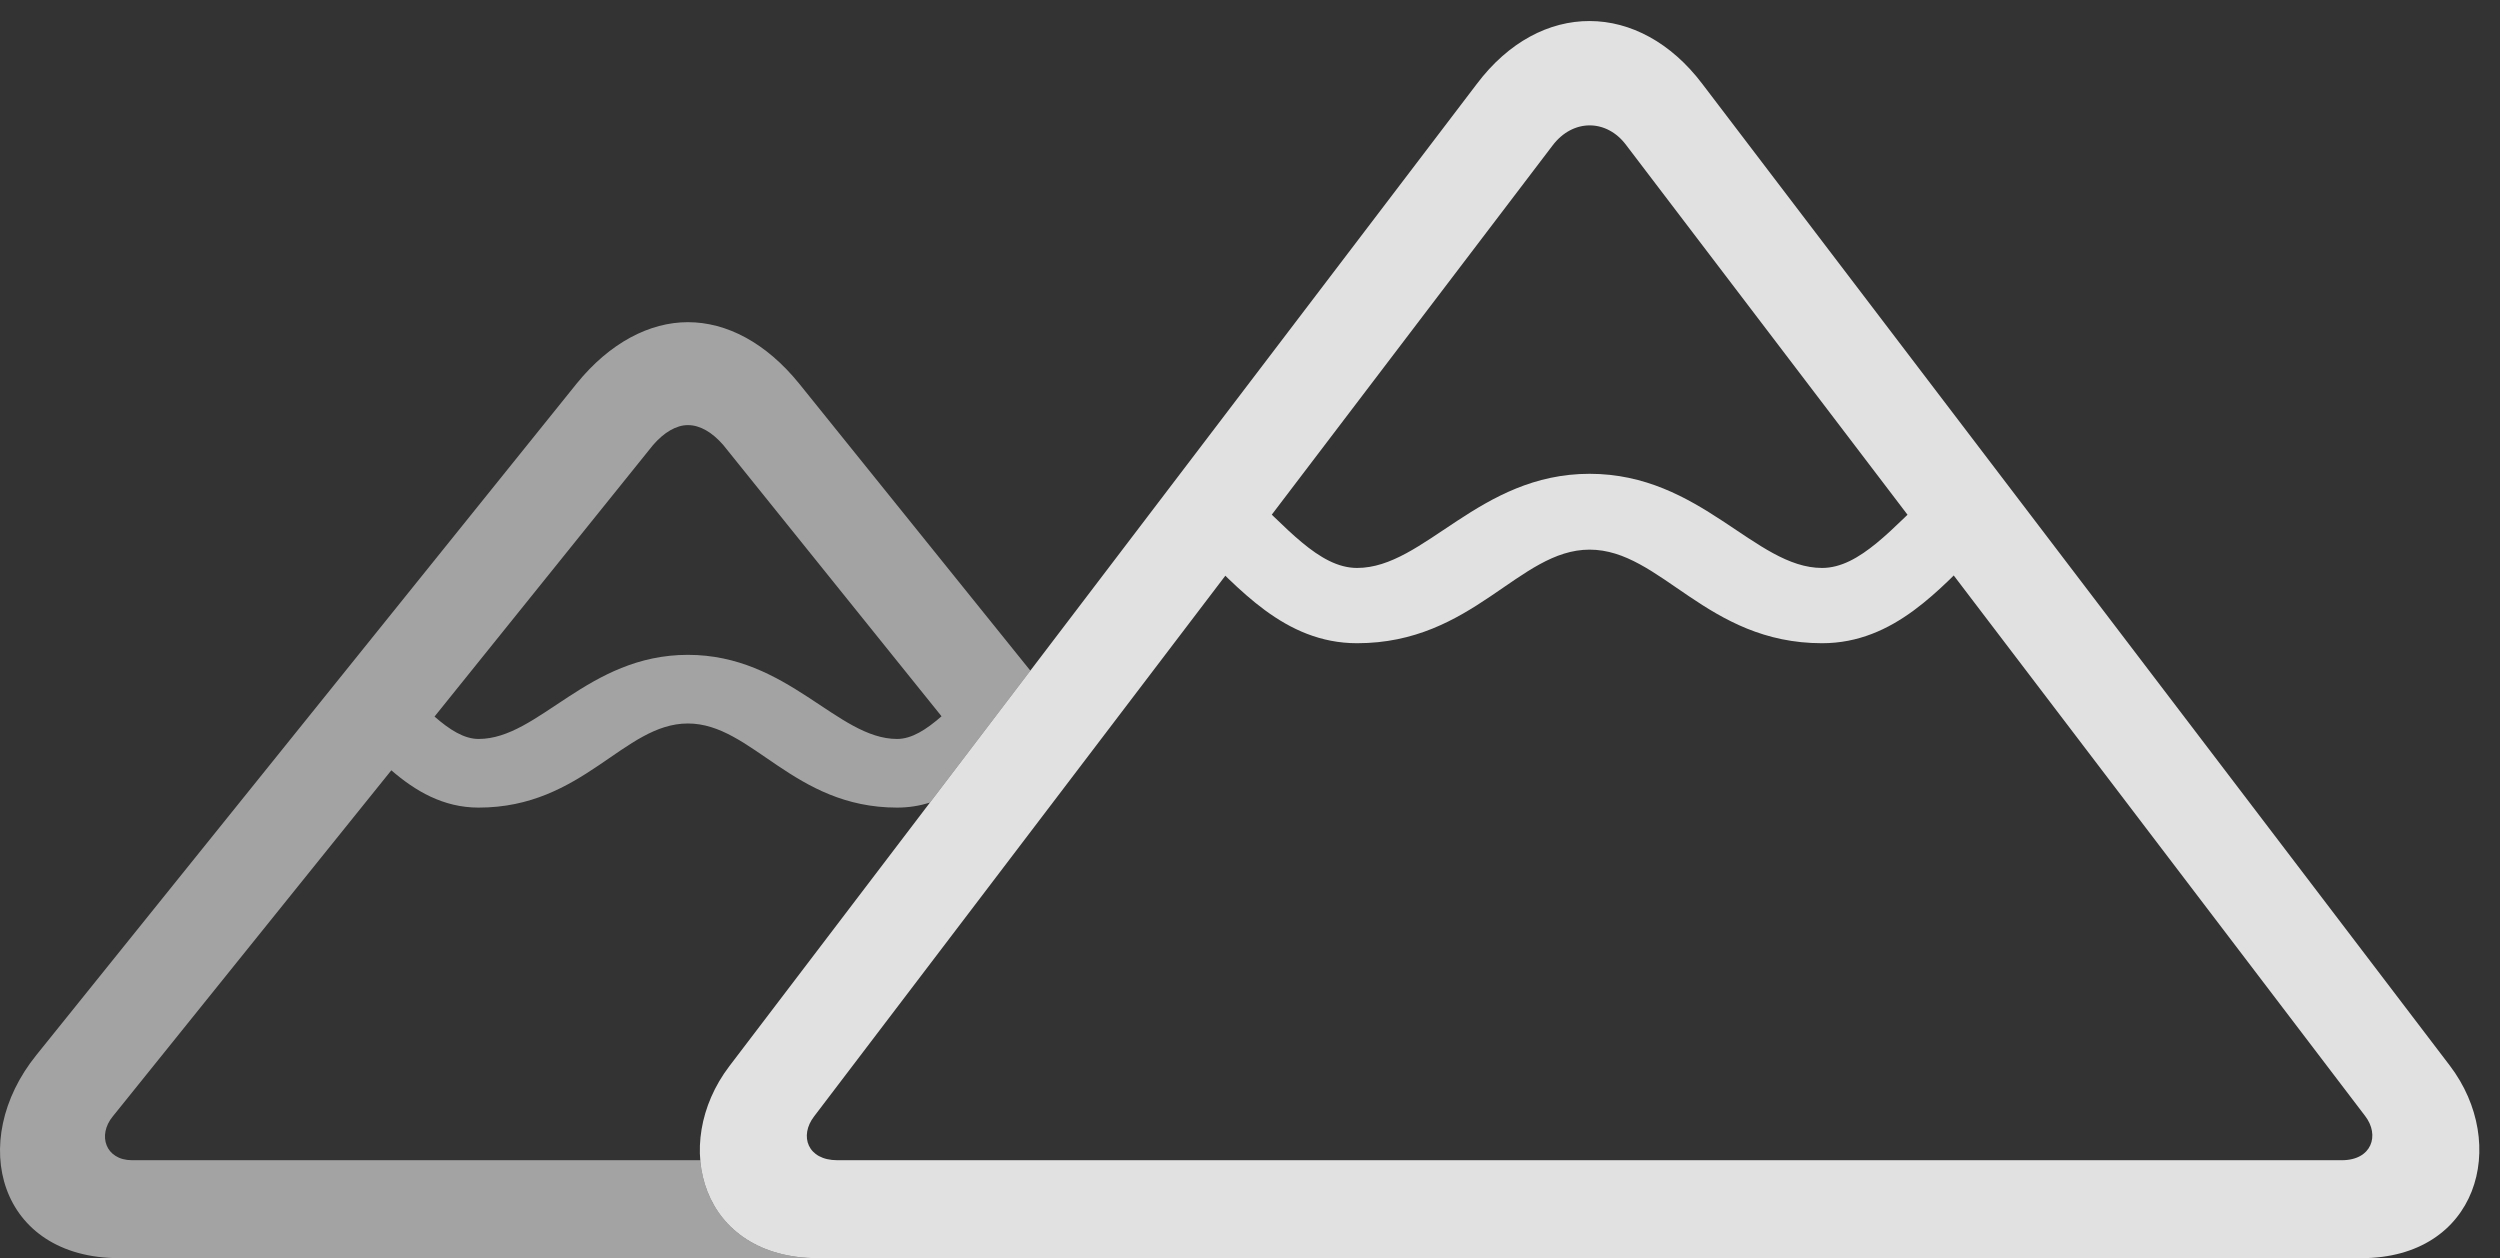 <?xml version="1.0" encoding="UTF-8"?>
<!--Generator: Apple Native CoreSVG 232.5-->
<!DOCTYPE svg
PUBLIC "-//W3C//DTD SVG 1.1//EN"
       "http://www.w3.org/Graphics/SVG/1.1/DTD/svg11.dtd">
<svg version="1.1" xmlns="http://www.w3.org/2000/svg" xmlns:xlink="http://www.w3.org/1999/xlink" width="44.106" height="22.197">
 <rect width="100%" height="100%" fill="#333333" stroke="none"/>
 <g>
  <rect height="22.197" opacity="0" width="44.106" x="0" y="0"/>
  <path d="M14.099 6.768L18.178 11.832L16.406 14.16C16.226 14.216 16.034 14.248 15.827 14.248C13.991 14.248 13.269 12.764 12.136 12.764C11.003 12.764 10.29 14.248 8.444 14.248C7.818 14.248 7.324 13.953 6.904 13.59L1.989 19.697C1.716 20.029 1.862 20.469 2.331 20.469L12.355 20.469C12.432 21.403 13.133 22.197 14.431 22.197L2.107 22.197C-0.022 22.197-0.589 20.137 0.642 18.613L10.173 6.768C10.759 6.045 11.462 5.684 12.136 5.684C12.819 5.684 13.513 6.045 14.099 6.768ZM11.521 7.852L7.666 12.642C7.934 12.876 8.188 13.037 8.444 13.037C9.509 13.037 10.368 11.553 12.136 11.553C13.903 11.553 14.773 13.037 15.827 13.037C16.085 13.037 16.341 12.873 16.611 12.637L12.761 7.852C12.566 7.627 12.351 7.5 12.136 7.5C11.931 7.5 11.716 7.627 11.521 7.852Z" fill="#ffffff" fill-opacity="0.55"/>
  <path d="M14.431 22.197L41.657 22.197C43.718 22.197 44.275 20.186 43.22 18.799L30.036 1.484C28.923 0.01 27.175-0.01 26.052 1.484L12.868 18.809C11.814 20.195 12.37 22.197 14.431 22.197ZM14.773 20.469C14.245 20.469 14.099 20.039 14.362 19.697L27.39 2.568C27.751 2.09 28.347 2.1 28.689 2.559L41.726 19.688C41.989 20.029 41.843 20.469 41.316 20.469ZM23.942 11.348C25.993 11.348 26.794 9.697 28.044 9.697C29.304 9.697 30.105 11.348 32.146 11.348C33.425 11.348 34.235 10.371 34.958 9.668L34.118 8.633C33.396 9.307 32.81 10.02 32.146 10.02C30.964 10.02 30.007 8.359 28.044 8.359C26.091 8.359 25.134 10.02 23.942 10.02C23.269 10.02 22.683 9.287 21.95 8.613L21.091 9.639C21.843 10.361 22.653 11.348 23.942 11.348Z" fill="#ffffff" fill-opacity="0.85"/>
 </g>
</svg>
